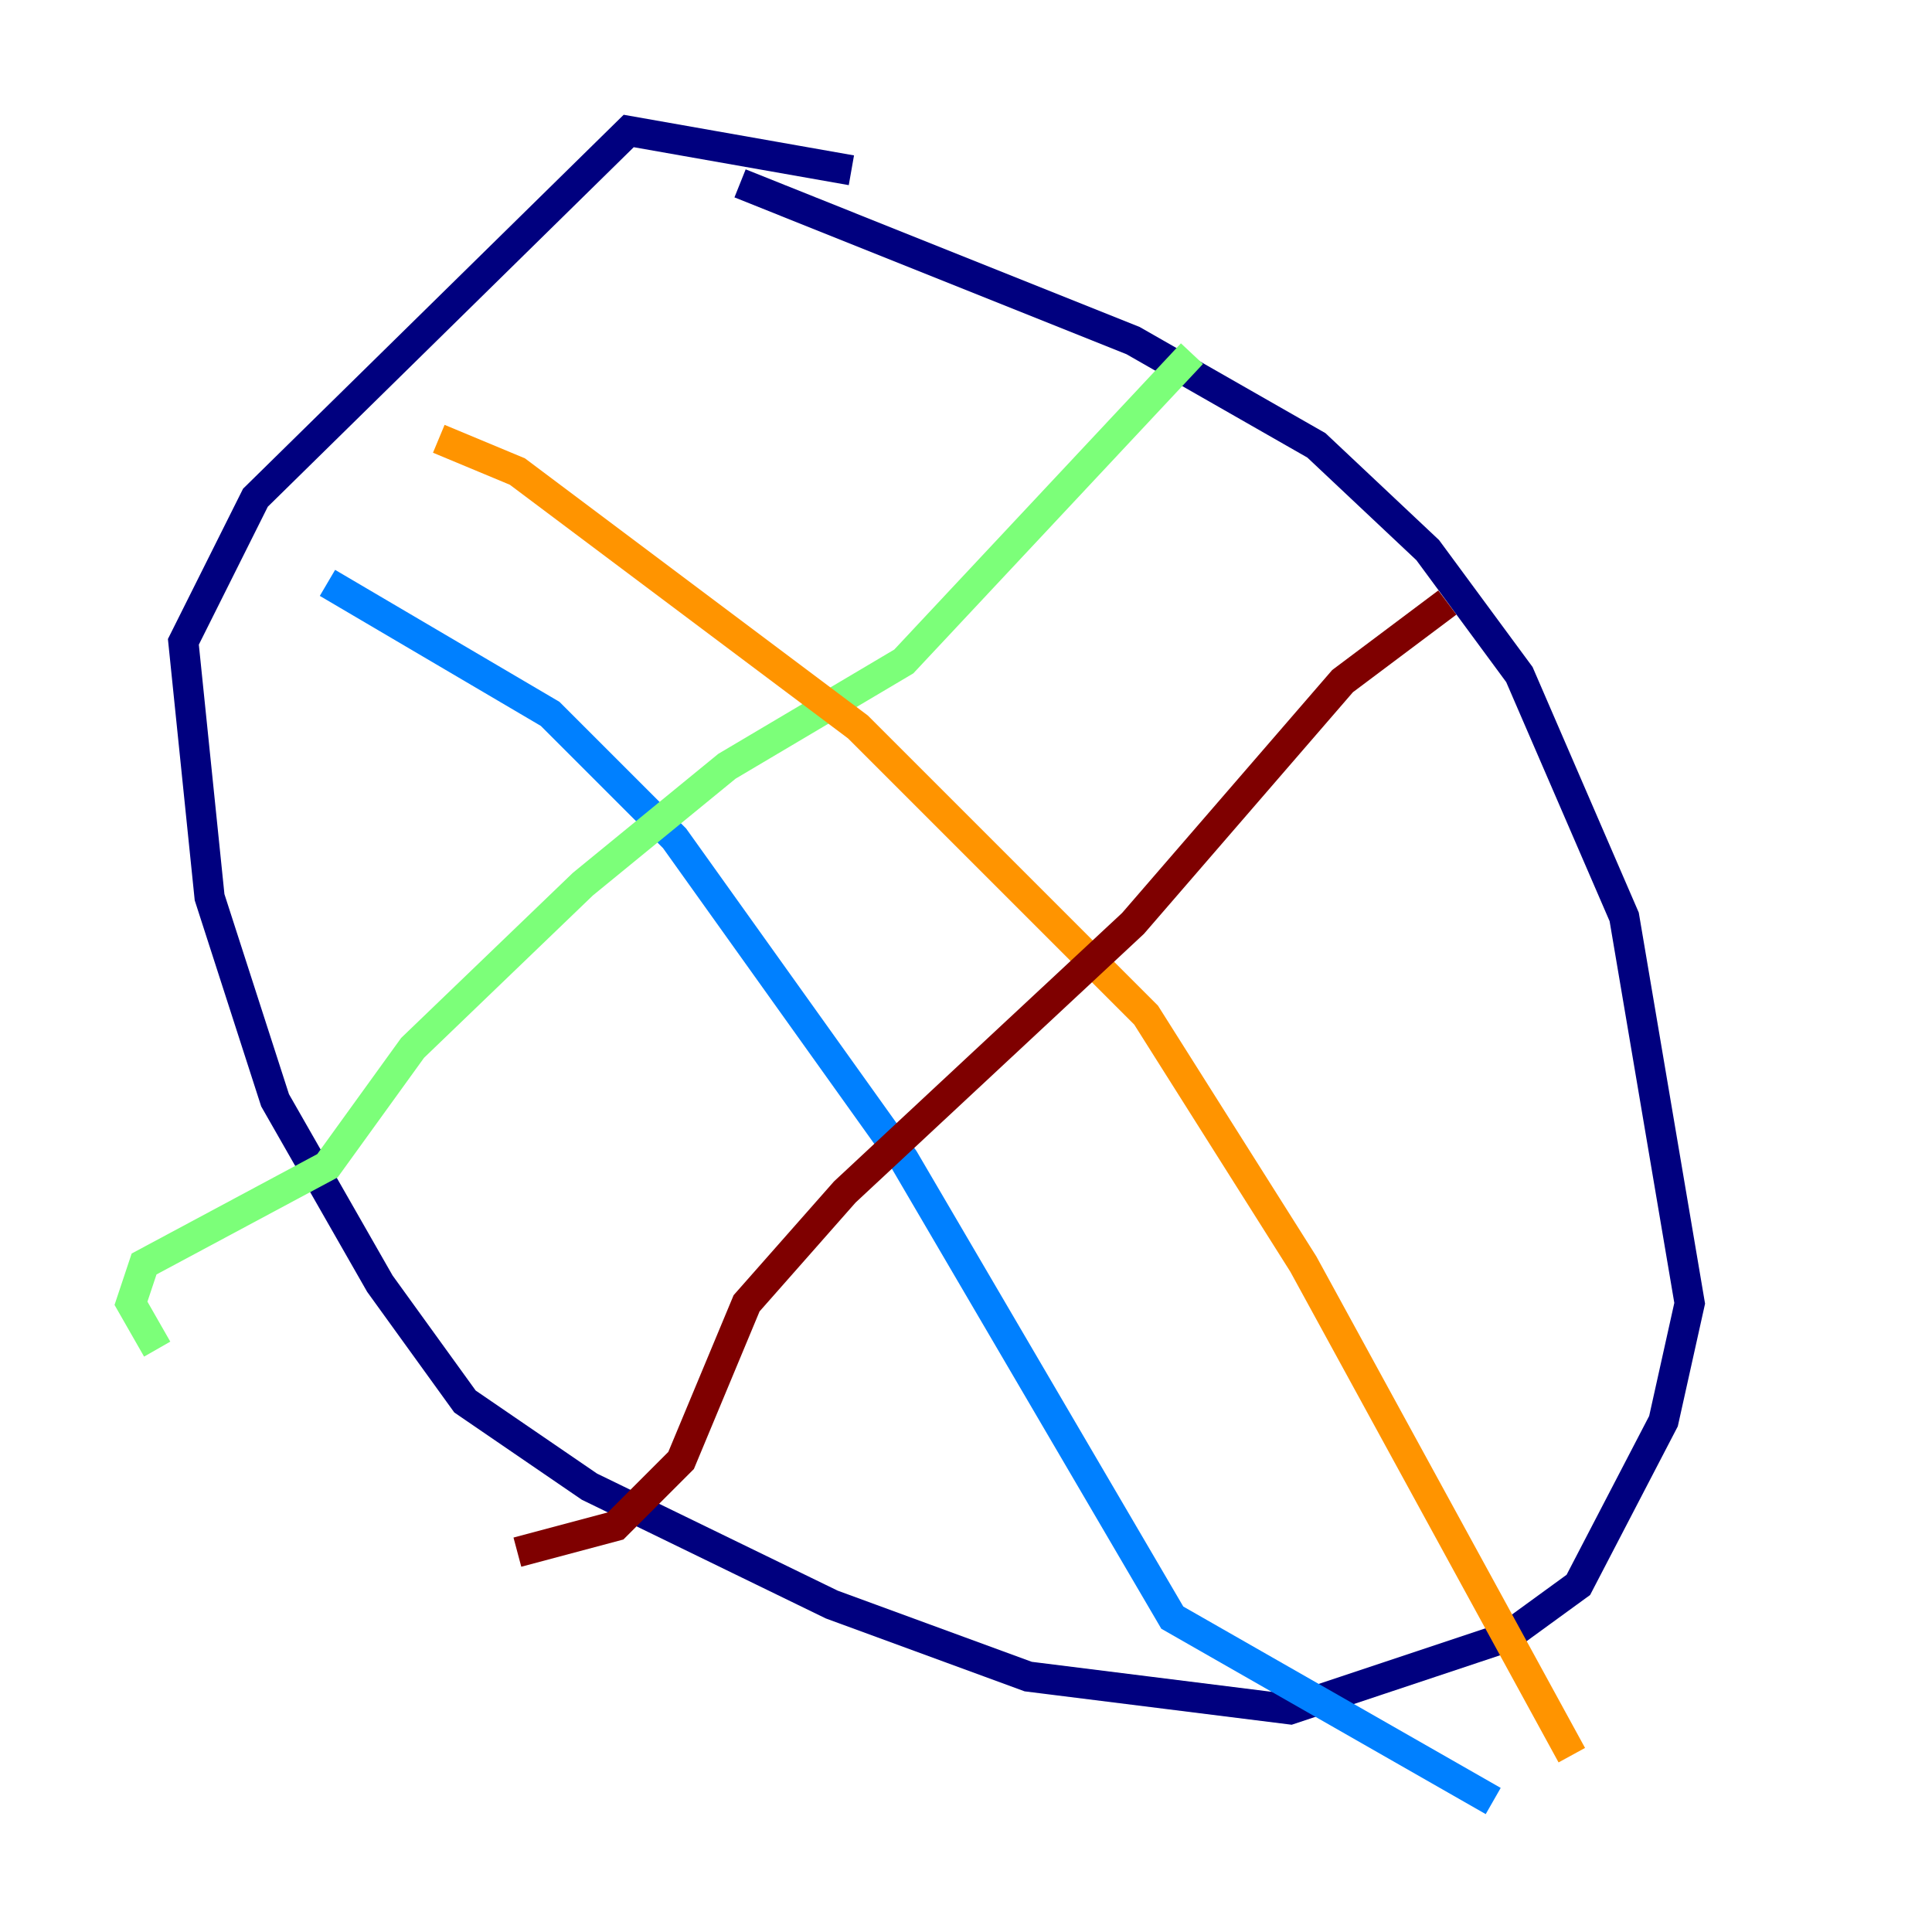 <?xml version="1.0" encoding="utf-8" ?>
<svg baseProfile="tiny" height="128" version="1.2" viewBox="0,0,128,128" width="128" xmlns="http://www.w3.org/2000/svg" xmlns:ev="http://www.w3.org/2001/xml-events" xmlns:xlink="http://www.w3.org/1999/xlink"><defs /><polyline fill="none" points="56.407,11.281 41.654,8.678 16.922,32.976 12.149,42.522 13.885,59.444 18.224,72.895 25.166,85.044 30.807,92.854 39.051,98.495 55.105,106.305 68.122,111.078 85.478,113.248 99.797,108.475 104.57,105.003 110.21,94.156 111.946,86.346 107.607,60.746 100.664,44.691 94.59,36.447 87.214,29.505 75.064,22.563 49.031,12.149" stroke="#00007f" stroke-width="2" /><polyline fill="none" points="21.695,38.617 36.447,47.295 44.691,55.539 59.878,76.8 77.668,107.173 98.929,119.322" stroke="#0080ff" stroke-width="2" /><polyline fill="none" points="78.969,23.43 59.878,43.824 48.163,50.766 38.617,58.576 27.336,69.424 21.695,77.234 9.546,83.742 8.678,86.346 10.414,89.383" stroke="#7cff79" stroke-width="2" /><polyline fill="none" points="29.071,29.071 34.278,31.241 56.841,48.163 75.932,67.254 86.346,83.742 104.136,116.285" stroke="#ff9400" stroke-width="2" /><polyline fill="none" points="95.891,39.919 88.949,45.125 75.064,61.18 55.973,78.969 49.464,86.346 45.125,96.759 40.786,101.098 34.278,102.834" stroke="#7f0000" stroke-width="2" /></svg>